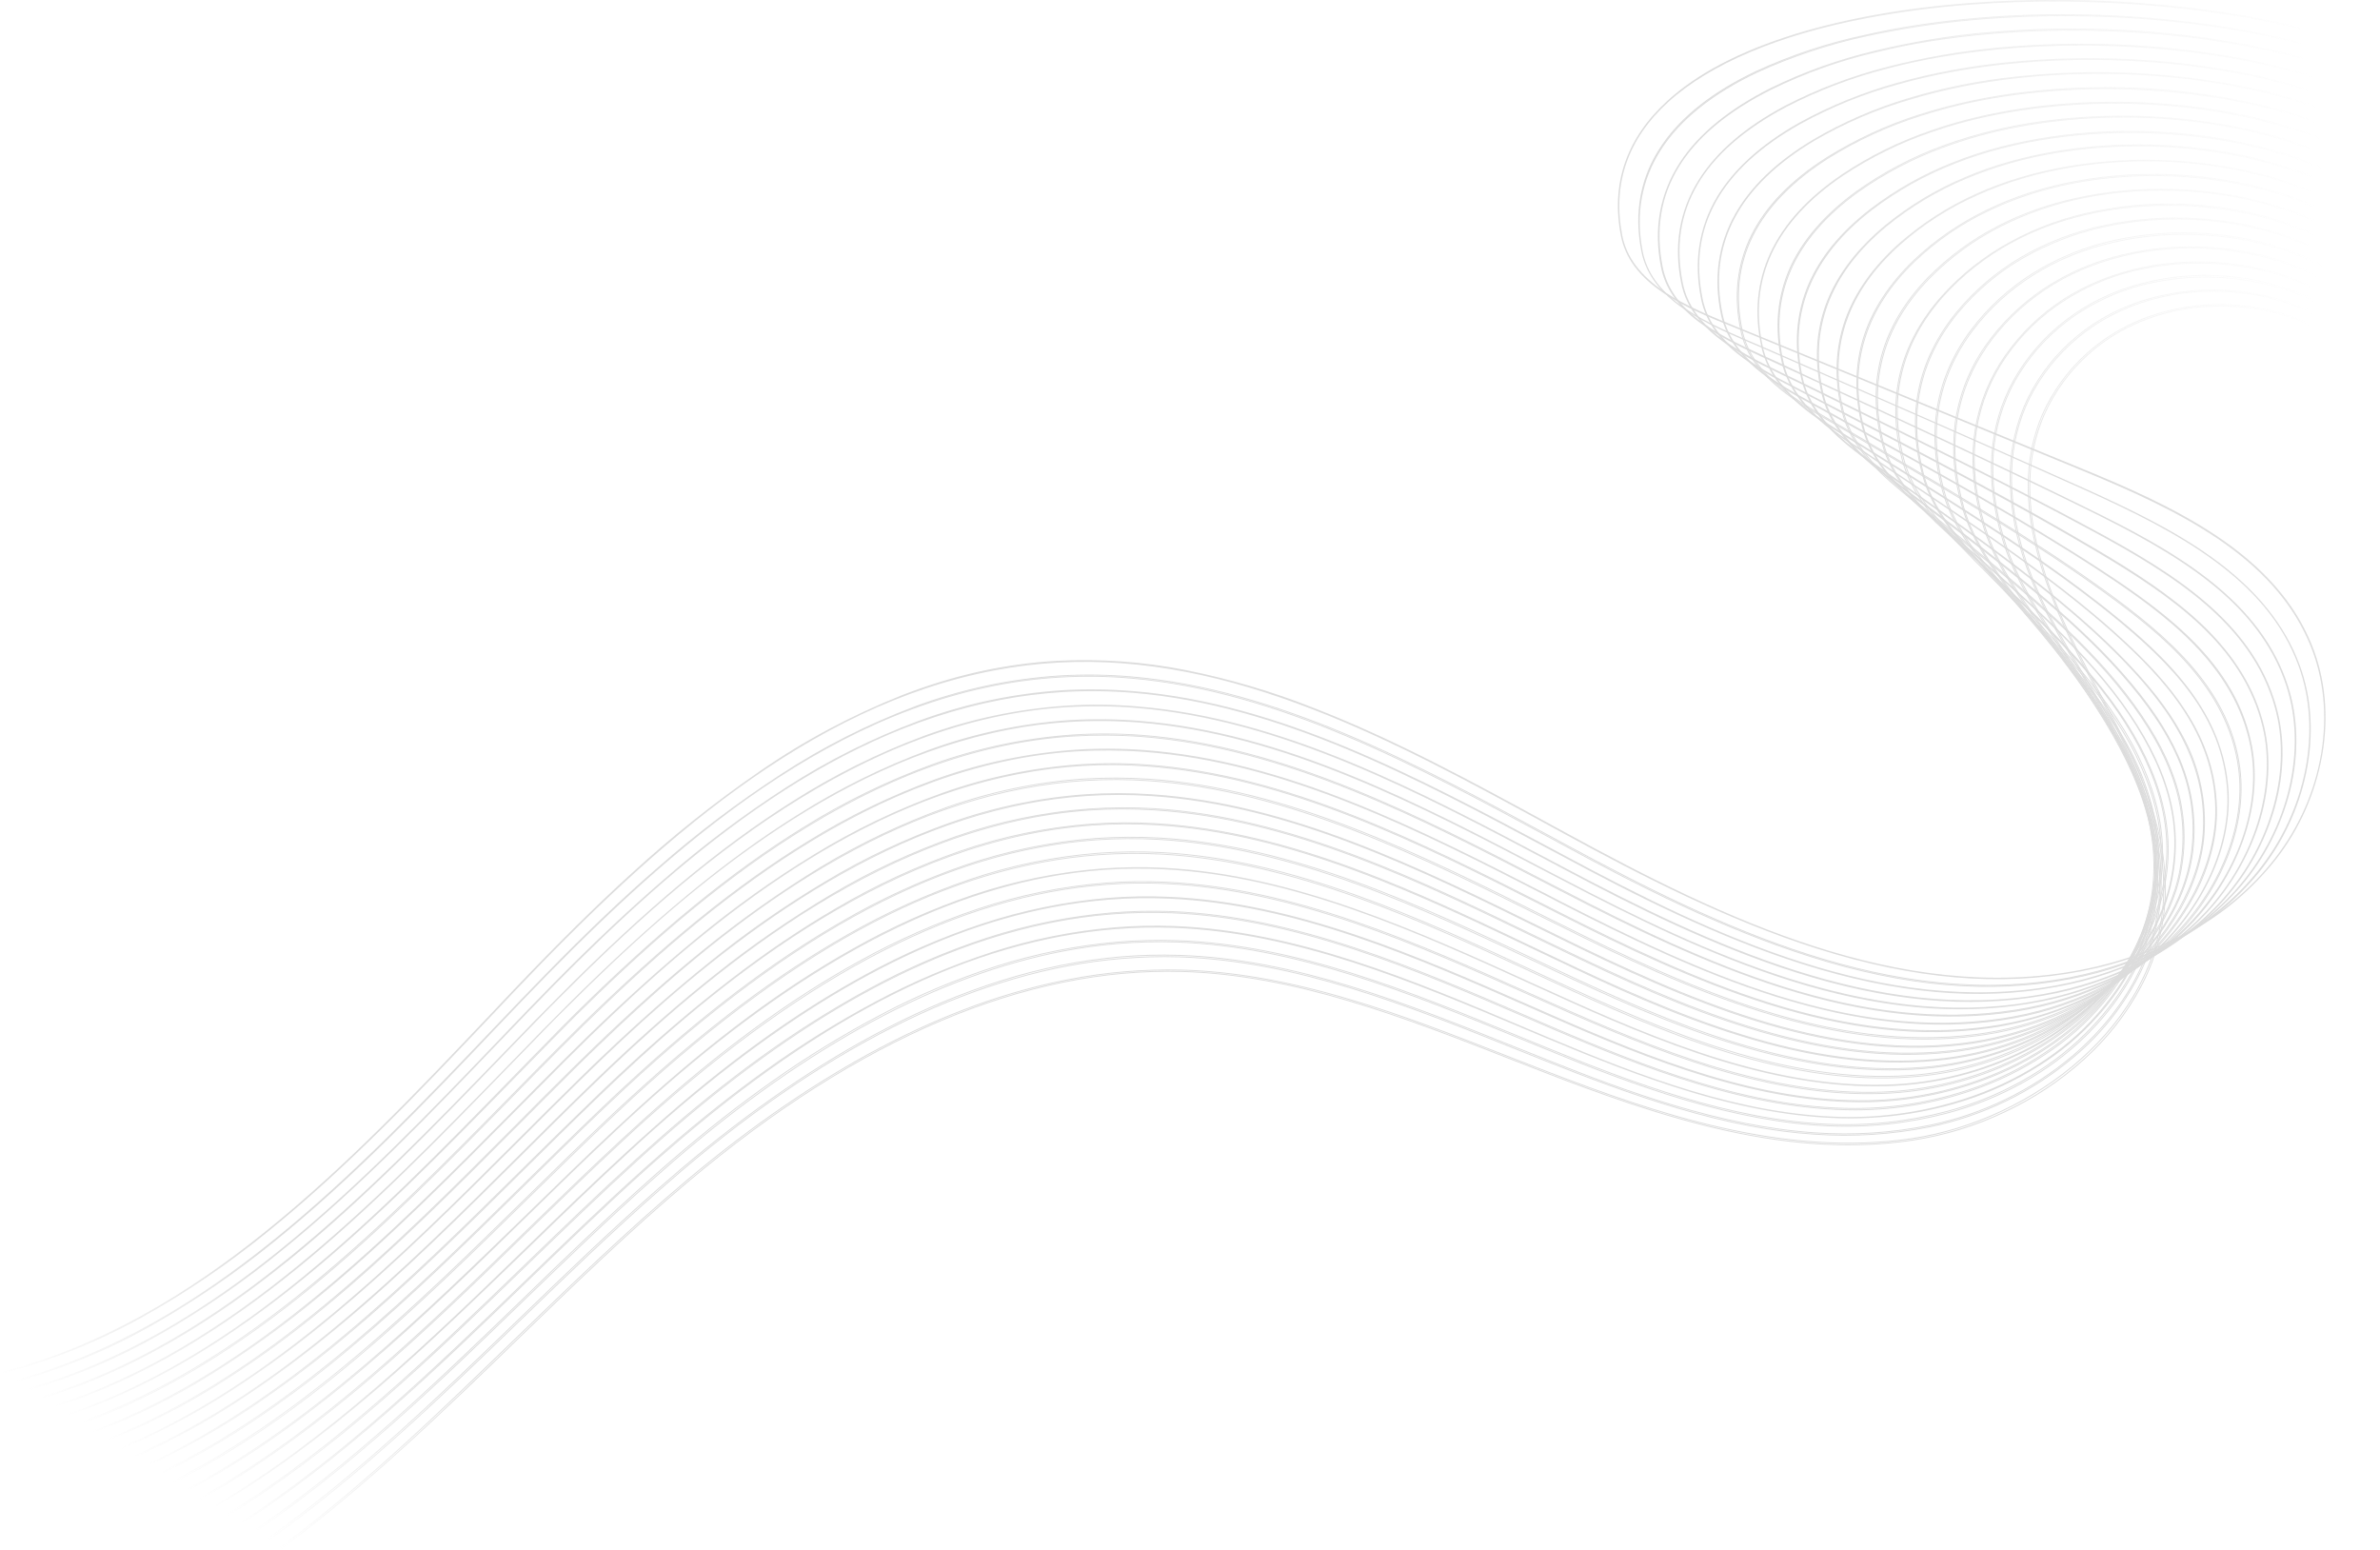 <?xml version="1.0" encoding="utf-8"?>
<!-- Generator: Adobe Illustrator 21.1.0, SVG Export Plug-In . SVG Version: 6.00 Build 0)  -->
<svg version="1.1" id="圖層_1" xmlns="http://www.w3.org/2000/svg" xmlns:xlink="http://www.w3.org/1999/xlink" x="0px" y="0px"
	 viewBox="0 0 1582.3 1030.4" style="enable-background:new 0 0 1582.3 1030.4;" xml:space="preserve">
<style type="text/css">
	.st0{opacity:0.7;}
	.st1{fill:none;stroke:url(#SVGID_1_);stroke-width:0.62;}
	.st2{fill:none;stroke:url(#SVGID_2_);stroke-width:0.62;}
	.st3{fill:none;stroke:url(#SVGID_3_);stroke-width:0.62;}
	.st4{fill:none;stroke:url(#SVGID_4_);stroke-width:0.62;}
	.st5{fill:none;stroke:url(#SVGID_5_);stroke-width:0.62;}
	.st6{fill:none;stroke:url(#SVGID_6_);stroke-width:0.62;}
	.st7{fill:none;stroke:url(#SVGID_7_);stroke-width:0.62;}
	.st8{fill:none;stroke:url(#SVGID_8_);stroke-width:0.62;}
	.st9{fill:none;stroke:url(#SVGID_9_);stroke-width:0.62;}
	.st10{fill:none;stroke:url(#SVGID_10_);stroke-width:0.62;}
	.st11{fill:none;stroke:url(#SVGID_11_);stroke-width:0.62;}
	.st12{fill:none;stroke:url(#SVGID_12_);stroke-width:0.62;}
	.st13{fill:none;stroke:url(#SVGID_13_);stroke-width:0.62;}
	.st14{fill:none;stroke:url(#SVGID_14_);stroke-width:0.62;}
	.st15{fill:none;stroke:url(#SVGID_15_);stroke-width:0.62;}
	.st16{fill:none;stroke:url(#SVGID_16_);stroke-width:0.62;}
	.st17{fill:none;stroke:url(#SVGID_17_);stroke-width:0.62;}
	.st18{fill:none;stroke:url(#SVGID_18_);stroke-width:0.62;}
	.st19{fill:none;stroke:url(#SVGID_19_);stroke-width:0.62;}
	.st20{fill:none;stroke:url(#SVGID_20_);stroke-width:0.62;}
	.st21{fill:none;stroke:url(#SVGID_21_);stroke-width:0.62;}
	.st22{fill:none;stroke:url(#SVGID_22_);stroke-width:0.62;}
</style>
<title>waveCopy2</title>
<g class="st0">
	<linearGradient id="SVGID_1_" gradientUnits="userSpaceOnUse" x1="293.093" y1="1206.138" x2="1512.963" y2="-13.732">
		<stop  offset="0" style="stop-color:#CDCDCD;stop-opacity:0"/>
		<stop  offset="0.111" style="stop-color:#CDCDCD"/>
		<stop  offset="0.824" style="stop-color:#CDCDCD"/>
		<stop  offset="0.995" style="stop-color:#CDCDCD;stop-opacity:0"/>
	</linearGradient>
	<path class="st1" d="M0.6,913c32.6-8.5,64.1-21.1,93.5-37.5c29.6-16.5,57.6-35.6,83.8-57c53.2-42.9,101.8-94.2,148.9-143.8
		l15.5-16.4c92.8-97.5,195.1-189.2,318-212.8c14-2.7,28.3-4.5,42.5-5.3c116.9-6.7,224.5,52.2,328.7,109.1l9.9,5.4
		c49.3,26.9,107.6,56.9,167,75.7c64.3,20.4,121.6,25.3,175.1,15l1.4-0.3c24.9-4.8,48.8-13.5,71-25.8c22.1-12.1,41.5-28.6,57.1-48.4
		c15.6-20.1,26-43.6,30.5-68.6c4.6-25.9,2.2-51.5-7-73.9c-11.2-27.5-31.8-51-62.8-71.8c-28.2-18.9-61.1-33.1-89.7-44.8L1162,220.6
		c-2.5-1-5-2-7.8-3.2c-15.7-6.4-33.5-13.6-47.7-23.1c-16.2-10.9-25.5-23.3-28.3-37.8c-6.6-34.4,3.7-64.3,30.7-88.9
		c28-25.5,73.7-44.7,131.9-55.8c22.7-4.3,45.6-7.3,68.6-9c82.5-6.3,172.4,1.8,240.6,21.6l0.1-0.5c-33.5-9.8-73.3-16.9-114.9-20.6
		c-41.9-3.8-83.9-4.1-125.8-1c-43.3,3.3-82.2,10.3-115.8,20.6c-36.4,11.3-64.9,26.1-84.8,44.3c-27.1,24.7-37.6,54.7-30.9,89.3
		c2.8,14.7,12.1,27.2,28.5,38.2c14.2,9.6,32,16.8,47.8,23.1c2.7,1.1,5.2,2.1,7.8,3.2l221.9,91.3c63.6,26.2,127.8,56.7,152.3,116.4
		c18.3,44.4,9.1,100.2-23.5,142.1c-28.8,37.2-74.3,63.4-127.9,74l-1.4,0.3c-119.8,23-239.2-34.8-341.7-90.8l-9.9-5.4
		c-51.5-28.1-104.6-57.2-159.3-78.3c-27-10.7-55-18.9-83.5-24.7c-28.4-5.7-57.4-7.8-86.3-6.3c-17.8,1-35.4,3.5-52.8,7.4
		c-17.1,3.9-33.9,9.1-50.3,15.5c-33.1,13.2-64.7,30-94.1,50.3c-30.1,20.7-58.7,43.5-85.6,68.2c-23.9,21.7-48.6,46.2-78,77
		l-15.5,16.4c-95.3,100.5-193.8,204.3-326,238.2L0.6,913L0.6,913z"/>
	<linearGradient id="SVGID_2_" gradientUnits="userSpaceOnUse" x1="297.558" y1="1207.333" x2="1511.071" y2="-6.181">
		<stop  offset="0" style="stop-color:#CDCDCD;stop-opacity:0"/>
		<stop  offset="0.111" style="stop-color:#CDCDCD"/>
		<stop  offset="0.824" style="stop-color:#CDCDCD"/>
		<stop  offset="0.995" style="stop-color:#CDCDCD;stop-opacity:0"/>
	</linearGradient>
	<path class="st2" d="M9.4,918.6c31.9-8.8,62.5-21.4,91.3-37.7c28.9-16.4,56.3-35.2,82-56.2c52.2-42.1,100.1-92.3,146.3-140.9
		L347,665c5.5-5.7,11-11.4,16.5-17C455,554.7,567,458.1,704.8,450.1c15.8-0.9,31.6-0.7,47.3,0.7c97.8,8.5,189.4,58,277.9,105.8
		l10.5,5.7c48.1,26.1,105.1,55.2,163,73.5c63.2,20.1,119.6,24.9,172.2,14.9l0.5-0.1c24.1-4.5,47.3-12.7,68.9-24.4
		c21.6-11.6,40.7-27.2,56.3-46.2c15.6-19.3,26.4-41.9,31.5-66.2c5.2-25,3.8-49.7-4.3-71.6c-9.9-26.8-28.7-50-57.5-70.9
		c-26.2-19-57.3-33.6-84.4-45.9c-70.4-31.5-143.3-63.3-213.8-94.1c-2.6-1.1-5.2-2.2-7.9-3.4l-4.7-2c-32.8-14.2-62.7-29.3-68.5-58.8
		c-9.7-49.7,16.7-90.9,76.3-119.1c22.9-10.5,47-18.5,71.6-23.9c5.4-1.2,10.8-2.3,16.2-3.3c93.4-17.9,210-12.4,295.8,14.5l0.1-0.5
		c-23.6-7.3-47.8-12.8-72.2-16.6c-26.6-4.2-53.4-6.8-80.3-7.9c-57-2.2-112.3,2.4-159.7,13.2c-24.7,5.3-48.7,13.3-71.6,23.8
		c-28.6,13.5-49.7,30-62.7,49c-14.3,20.7-18.9,44.5-13.8,70.6c2.7,13.8,11,25.7,25.4,36.3c12.8,9.3,28.4,16.5,43.3,22.9l4.7,2
		c2.8,1.2,5.3,2.3,7.9,3.4c70.4,30.7,143.4,62.5,213.8,94.1c60,27.1,120.3,58.4,141.7,116.5c16,43.3,5.3,97.2-27.1,137.3
		c-28.7,35.5-73.1,60.5-124.8,70.5l-0.5,0.1c-117.4,22.3-234.4-34-334.9-88.4l-10.5-5.7c-88.6-47.9-180.3-97.4-278.1-105.9
		c-15.8-1.4-31.6-1.6-47.4-0.7c-33.1,2.1-65.7,9-96.8,20.6c-31.1,11.7-60.9,26.8-88.8,45c-28.6,18.6-55.8,39.1-81.4,61.6
		c-23.3,20.1-47.6,43.3-74.6,70.9c-5.5,5.7-11,11.3-16.5,17l-17.9,18.7C235.2,781.5,138.3,883,9.3,918L9.4,918.6z"/>
	<linearGradient id="SVGID_3_" gradientUnits="userSpaceOnUse" x1="301.942" y1="1208.597" x2="1509.449" y2="1.091">
		<stop  offset="0" style="stop-color:#CDCDCD;stop-opacity:0"/>
		<stop  offset="0.111" style="stop-color:#CDCDCD"/>
		<stop  offset="0.824" style="stop-color:#CDCDCD"/>
		<stop  offset="0.995" style="stop-color:#CDCDCD;stop-opacity:0"/>
	</linearGradient>
	<path class="st3" d="M18.3,924.1c31.1-9.1,61-21.8,89.1-38c28.3-16.2,55.1-34.8,80.3-55.5c51.1-41.4,98.3-90.5,143.8-138
		c6.6-6.9,13.5-14.1,20.3-21.1c5.4-5.6,10.9-11.2,16.4-16.8c81.2-82.2,178.9-167.1,296.9-189.7c13.8-2.7,27.8-4.4,41.9-5.3
		c15.6-0.9,31.3-0.7,46.9,0.6c96.7,8.1,187.3,56.5,274.9,103.3l11.1,5.9c47,25.3,102.6,53.5,159.1,71.3
		c61.7,19.5,116.6,24.4,167.9,15c23.6-4.2,46.5-12.1,67.7-23.3c21.1-11,39.8-25.9,55.3-43.9c15.6-18.4,26.7-40.2,32.5-63.6
		c5.8-24.1,5.3-48-1.7-69.3c-8.5-26.2-25.6-49.1-52.2-70c-24.6-19.3-53.8-34.3-79.3-46.8c-59.9-29.5-123.4-58.8-184.7-87.2
		l-20.8-9.8l-8.1-3.7l-4.2-1.9c-31.7-14.4-60.5-29.8-66.3-58.8c-9.8-49.4,14.5-89.2,72.4-118.2c22.2-10.9,45.5-19.2,69.6-24.8
		c92.7-22.9,218.6-18.3,306,11.3l0.2-0.5c-23.1-7.6-46.8-13.4-70.8-17.4c-26.1-4.4-52.4-7.1-78.8-8.1c-26.9-1.1-53.8-0.5-80.6,1.8
		c-25.7,2.1-51.1,6.3-76.1,12.3c-24.1,5.7-47.5,14-69.7,24.9c-27.4,13.8-47.7,30.3-60,49.1c-13.5,20.6-17.8,44-12.7,69.7
		c2.7,13.6,10.8,25.4,24.8,36c12.4,9.4,27.4,16.6,41.8,23.2l4.2,1.9c2.8,1.3,5.4,2.5,8.1,3.7l20.9,9.6
		c61.4,28.4,124.8,57.7,184.7,87.2c56.2,27.7,112.6,59.5,131.2,116.6c13.8,42.1,1.8,94-30.7,132.5c-28.8,34.1-72.4,57.9-122.7,67.1
		c-114.4,20.9-228.6-33.6-326.6-86.3l-11.2-6c-87.6-46.7-178.3-95.2-275.1-103.3c-15.6-1.3-31.3-1.6-47-0.7
		c-32.8,2.1-65.1,8.9-95.9,20.3c-30.9,11.5-60.5,26.3-88.2,44.2c-28.4,18.3-55.4,38.6-80.8,60.8c-23.1,19.9-47.4,42.7-74.1,69.8
		c-5.5,5.6-11,11.2-16.4,16.8c-6.7,7-13.5,14-20.2,21.1c-92.1,96-187.3,195.2-313.1,231.3L18.3,924.1L18.3,924.1z"/>
	<linearGradient id="SVGID_4_" gradientUnits="userSpaceOnUse" x1="306.6" y1="1209.659" x2="1507.568" y2="8.691">
		<stop  offset="0" style="stop-color:#CDCDCD;stop-opacity:0"/>
		<stop  offset="0.111" style="stop-color:#CDCDCD"/>
		<stop  offset="0.824" style="stop-color:#CDCDCD"/>
		<stop  offset="0.995" style="stop-color:#CDCDCD;stop-opacity:0"/>
	</linearGradient>
	<path class="st4" d="M27.2,929.7c122.6-37.3,216.2-134.3,306.7-227.9c7.5-7.7,15.2-15.7,22.8-23.5c5.6-5.8,11.1-11.3,16.3-16.5
		c84.6-85,199.3-183.7,336.2-192c15.5-0.9,31-0.8,46.5,0.5c96.8,7.9,187.6,56.1,275.4,102.6l8.3,4.4c48.5,25.8,100.8,51.8,155.2,69
		c60.1,19,113.6,24,163.6,15.3c23-3.9,45.3-11.3,66-22c20.6-10.4,39-24.6,54.4-41.8c15.6-17.6,27.1-38.5,33.5-61.1
		c6.5-23.2,6.8-46.3,0.9-67.1c-15.8-56.2-68.4-88.6-121-117c-56.7-30.6-118.1-60.8-177.5-89.9l-20-9.8c-2.6-1.3-5.3-2.6-8.1-3.9
		l-3.7-1.8c-30.5-14.7-58.3-30.3-64.2-58.8c-9.9-48.5,13.2-88,68.6-117.4c21.4-11.1,44.1-19.7,67.5-25.7
		c91.6-24.2,214.9-19.4,300,11.6l0.2-0.5c-22.5-8-45.6-14.1-69.2-18.2c-25.6-4.5-51.4-7.3-77.3-8.3c-26.4-1.1-52.8-0.4-79.2,2
		c-25.2,2.3-50.1,6.6-74.5,12.9c-23.4,6-46.1,14.6-67.6,25.7c-26.3,14-45.6,30.5-57.4,49.3c-12.8,20.4-16.7,43.5-11.5,68.7
		c2.7,13.4,10.7,25,24.1,35.7c11.9,9.5,26.4,16.8,40.4,23.5l3.7,1.8c2.7,1.3,5.4,2.6,8.1,3.9l20,9.8
		c59.4,29.1,120.9,59.3,177.5,89.9c52.5,28.4,105,60.7,120.7,116.7c11.6,40.9-1.8,91-34.3,127.7c-28.8,32.5-71.4,55.1-120.2,63.7
		c-110.6,19.3-222.3-33.4-318.4-84.3l-8.3-4.4c-87.9-46.5-178.7-94.8-275.6-102.6c-15.5-1.3-31-1.5-46.5-0.5
		c-32.5,2.1-64.5,8.9-95,20.1c-30.6,11.4-59.9,26-87.5,43.6c-47.9,30.2-96.9,71-154,128.5c-5.5,5.5-10.9,11-16.4,16.5
		c-7.6,7.8-15.3,15.8-22.8,23.5C243,795,149.4,891.9,27,929.1L27.2,929.7z"/>
	<linearGradient id="SVGID_5_" gradientUnits="userSpaceOnUse" x1="311.227" y1="1210.833" x2="1505.854" y2="16.205">
		<stop  offset="0" style="stop-color:#CDCDCD;stop-opacity:0"/>
		<stop  offset="0.111" style="stop-color:#CDCDCD"/>
		<stop  offset="0.824" style="stop-color:#CDCDCD"/>
		<stop  offset="0.995" style="stop-color:#CDCDCD;stop-opacity:0"/>
	</linearGradient>
	<path class="st5" d="M36,935.2c119.4-38.4,211.2-132.9,300.1-224.4c8.4-8.5,16.9-17.4,25.3-26c5.3-5.5,10.7-10.9,16.2-16.3
		c75.4-75.2,175-161.2,293.2-183.8c13.3-2.6,26.9-4.3,40.4-5.1c15.3-0.9,30.7-0.8,46,0.4c96.1,7.6,186.3,54.9,273.5,100.6l7.9,4.1
		c47.4,24.8,98.5,50.1,151.3,66.8c58.6,18.5,110.7,23.5,159.2,15.4c47.2-7.8,89-29.3,117.8-60.3c15.6-16.8,27.4-36.8,34.5-58.6
		c7.1-22.2,8.3-44.6,3.6-64.8c-5.9-25-19.6-47.3-41.7-68.3c-20.2-19-44.9-34.8-68.8-48.9c-53.4-31.7-112.8-62.6-170.3-92.5
		l-19.1-9.9c-2.7-1.4-5.4-2.8-8.1-4.2l-3.3-1.7c-29.3-15-56.2-30.8-62-58.8c-9.9-47.6,11.9-86.8,64.8-116.6
		c20.7-11.4,42.6-20.3,65.4-26.5c90.1-25.5,211-20.7,294,11.8l0.2-0.5c-21.9-8.4-44.6-14.7-67.7-19c-25.1-4.7-50.4-7.6-75.9-8.6
		c-25.9-1.1-51.9-0.4-77.7,2.2c-24.7,2.4-49.1,6.9-72.9,13.5c-22.8,6.3-44.8,15.2-65.5,26.6c-25.2,14.2-43.6,30.9-54.7,49.4
		c-12,20.2-15.5,43-10.4,67.8c2.7,13.1,10.3,24.8,23.4,35.4c11.5,9.4,25.5,16.9,38.8,23.7l3.3,1.7c2.7,1.4,5.4,2.8,8.1,4.2l19.1,10
		c57.4,29.9,116.9,60.9,170.3,92.6c48.7,28.9,97.2,61.7,110.3,116.8c9.4,39.8-5.5,88-37.9,122.9c-28.8,31-70.5,52.3-117.5,60.2
		c-107.6,18-216.6-33-310.3-82.1l-7.9-4.1c-87.2-45.8-177.4-93.2-273.6-100.8c-15.3-1.2-30.7-1.4-46-0.5
		c-32.2,2.1-63.8,8.8-94.1,19.9c-30.3,11.2-59.4,25.6-86.7,42.9c-47.9,29.9-96.5,70.1-153.1,126.5c-5.4,5.4-10.8,10.8-16.2,16.3
		c-8.4,8.6-17,17.5-25.3,26C247,801.8,155.1,896.3,35.9,934.7L36,935.2L36,935.2z"/>
	<linearGradient id="SVGID_6_" gradientUnits="userSpaceOnUse" x1="315.635" y1="1212.204" x2="1504.124" y2="23.715">
		<stop  offset="0" style="stop-color:#CDCDCD;stop-opacity:0"/>
		<stop  offset="0.111" style="stop-color:#CDCDCD"/>
		<stop  offset="0.824" style="stop-color:#CDCDCD"/>
		<stop  offset="0.995" style="stop-color:#CDCDCD;stop-opacity:0"/>
	</linearGradient>
	<path class="st6" d="M44.9,940.8c116-39.4,206.2-131.6,293.4-220.7c9.3-9.5,18.7-19.1,28-28.6c5.5-5.6,10.9-11,16-16.2
		c83.1-82.1,195.8-177.5,331-186c15.2-0.9,30.4-0.8,45.5,0.3c95.3,7.3,184.8,53.7,271.4,98.6l7.6,3.9c46.3,24,96.2,48.3,147.3,64.5
		c57,18,107.7,23,155,15.6c45.5-7.2,86.5-27.4,115.3-56.9c15.7-16,27.7-35.1,35.4-56.1c7.7-21.3,9.8-42.9,6.2-62.6
		c-4.5-24.4-16.4-46.4-36.4-67.4c-18.6-19.5-42.6-36.2-63.6-49.9c-50.2-32.8-107.5-64.5-163-95.2l-18.2-10.1c-2.7-1.5-5.4-3-8.2-4.5
		l-2.8-1.5c-28.2-15.3-54-31.3-59.8-58.8c-9.9-46.7,10.6-85.7,60.9-115.8c19.9-11.6,41.2-20.8,63.3-27.3c12.4-3.8,25-6.8,37.7-9.3
		c82.4-15.8,180.3-8.1,250.3,21.2l0.2-0.5c-21.3-8.8-43.5-15.4-66.1-19.8c-24.6-4.9-49.5-7.8-74.5-8.9c-25.4-1.1-50.9-0.3-76.3,2.4
		c-24.2,2.5-48.2,7.3-71.5,14.3c-22.1,6.6-43.4,15.8-63.3,27.5c-24.1,14.4-41.5,31.1-51.9,49.5c-11.3,20.1-14.4,42.5-9.3,66.8
		c2.8,12.9,10.2,24.4,22.7,35.1c11,9.5,24.6,17.1,37.4,24.1l2.8,1.5c2.7,1.5,5.4,3,8.2,4.5l18.2,10.1c55.4,30.6,112.9,62.4,163,95.2
		c42.9,28.1,89.6,62.6,99.7,116.9c7.3,39.2-8.6,84.5-41.5,118.1c-28.7,29.4-69.6,49.6-114.9,56.7c-104.3,16.5-206.5-30.5-302.1-80.1
		l-7.6-3.9c-86.6-44.9-176.2-91.4-271.6-98.7c-15.1-1.1-30.4-1.2-45.5-0.2c-31.8,2.2-63.2,8.8-93.2,19.6c-30.1,11-59,25.1-86.2,42.1
		c-47.6,29.4-96,69-152,124.4c-5.4,5.3-10.7,10.7-16,16.2c-9.3,9.5-18.7,19-28,28.6C250.8,808.8,160.7,901,44.9,940.3L44.9,940.8z"
		/>
	<linearGradient id="SVGID_7_" gradientUnits="userSpaceOnUse" x1="320.348" y1="1213.493" x2="1502.485" y2="31.356">
		<stop  offset="0" style="stop-color:#CDCDCD;stop-opacity:0"/>
		<stop  offset="0.111" style="stop-color:#CDCDCD"/>
		<stop  offset="0.824" style="stop-color:#CDCDCD"/>
		<stop  offset="0.995" style="stop-color:#CDCDCD;stop-opacity:0"/>
	</linearGradient>
	<path class="st7" d="M53.8,946.3c112.7-40.3,201-130.1,286.4-217c10.1-10.3,20.5-20.9,30.8-31.2c5.5-5.5,10.9-10.8,16-15.9
		c82.3-80.7,194-174.4,328.4-183c15-0.9,30.1-0.8,45.1,0.3c94.5,7,183.4,52.5,269.3,96.6l7.3,3.8c45.2,23.1,93.8,46.7,143.4,62.3
		c55.5,17.4,104.8,22.6,150.7,15.7c43.9-6.5,83.9-25.5,112.7-53.4c15.7-15.2,28.1-33.4,36.4-53.6c8.3-20.3,11.3-41.2,8.8-60.3
		c-3.1-23.8-13.3-45.5-31.1-66.5c-17-20-39-37-58.3-51c-46.9-33.9-102.2-66.4-155.8-97.9l-17.3-10.2c-2.7-1.6-5.4-3.2-8.2-4.8
		l-2.4-1.4c-27-15.6-51.8-31.8-57.7-58.8c-9.9-45.8,9.3-84.5,57.1-114.9c19.1-11.9,39.7-21.4,61.2-28.2c13.4-4.3,27-7.8,40.7-10.4
		c79.7-15.3,175.2-7.1,241.3,22.6l0.2-0.5c-20.8-9.1-42.4-16-64.6-20.6c-24.1-5.1-48.5-8.2-73.1-9.3c-25-1.1-50-0.2-74.8,2.7
		c-23.8,2.7-47.2,7.7-70,14.9c-21.6,6.8-42.2,16.4-61.4,28.3c-48.1,30.5-67.3,69.5-57.4,115.6c2.7,12.8,9.9,24.1,22,34.8
		c10.6,9.5,23.6,17.3,36,24.4l2.4,1.4c2.8,1.6,5.5,3.2,8.2,4.8l17.3,10.2c53.5,31.5,108.8,64,155.7,97.9
		c39.4,28.5,82.1,63.4,89.2,117c5.1,38-12.2,81.4-45.1,113.3c-28.7,27.8-68.5,46.8-112.4,53.3c-101.3,15.1-200.7-30.3-293.8-78
		l-7.3-3.8c-86-44.1-174.9-89.7-269.5-96.6c-15-1.1-30.1-1.2-45.1-0.2c-31.5,2.2-62.6,8.7-92.3,19.3c-29.8,10.8-58.5,24.7-85.5,41.4
		c-47.5,29.1-95.5,68-151,122.4c-5.4,5.3-10.7,10.6-16,15.9c-10.3,10.3-20.7,20.9-30.8,31.2c-85.4,86.7-173.8,176.6-286.3,216.8
		L53.8,946.3L53.8,946.3z"/>
	<linearGradient id="SVGID_8_" gradientUnits="userSpaceOnUse" x1="324.979" y1="1214.817" x2="1500.879" y2="38.918">
		<stop  offset="0" style="stop-color:#CDCDCD;stop-opacity:0"/>
		<stop  offset="0.111" style="stop-color:#CDCDCD"/>
		<stop  offset="0.824" style="stop-color:#CDCDCD"/>
		<stop  offset="0.995" style="stop-color:#CDCDCD;stop-opacity:0"/>
	</linearGradient>
	<path class="st8" d="M62.6,951.9c27.2-10.4,53.3-23.3,78-38.8c24.9-15.5,48.7-32.7,71.2-51.4c45.7-37.5,88.7-81,130.3-123
		c11.1-11.2,22.5-22.7,33.7-33.9c5.5-5.4,10.8-10.7,15.9-15.7c73.3-71.2,170-152.7,285.8-174.9c27.9-5.4,56.3-7.1,84.7-5
		c93.7,6.7,181.8,51.3,267.1,94.5l7.1,3.6c44,22.3,91.4,45,139.5,60.1c53.9,16.9,101.8,22.2,146.5,15.8c3.8-0.5,7.6-1.1,11.4-1.9
		c37.8-7.3,72.6-24.1,98.6-48.1c15.7-14.4,28.5-31.7,37.4-51c8.9-19.4,12.8-39.5,11.4-58c-1.8-23.2-10.2-44.7-25.8-65.6
		s-36.5-38.7-53.1-52c-43.6-35-97-68.4-148.6-100.6l-16.3-10.2c-3.4-2.1-6.8-4.2-10.2-6.3c-20.7-12.8-49.2-30.3-55.5-58.8
		c-9.9-45,8-83.4,53.3-114.1c18.4-12.2,38.3-22,59.2-29.1c84-29.3,200.2-24.1,276,12.5l0.3-0.6C1497.4,68.9,1406.3,60.2,1329,75
		c-15.2,2.9-30.2,6.8-44.8,11.9c-21,7.1-40.9,16.9-59.3,29.2c-45.5,30.9-63.5,69.5-53.5,114.8c2.8,12.4,9.7,23.7,21.3,34.5
		c10.1,9.5,22.6,17.4,34.5,24.7c3.1,1.9,6.7,4.1,10.2,6.3l16.3,10.2c51.6,32.3,104.9,65.6,148.5,100.6c44.6,35.8,75,69.4,78.7,117.1
		c2.8,36.8-15.8,78.4-48.7,108.5c-28.6,26.3-67.6,44-109.8,49.8c-98.2,13.7-194.9-30-285.6-75.9l-7.1-3.6
		c-85.3-43.2-173.5-87.9-267.3-94.6c-14.9-1.1-29.8-1.1-44.7-0.1c-31.2,2.2-62,8.6-91.4,19.1c-29.6,10.6-58,24.3-84.8,40.7
		c-27.4,16.7-53.5,35.4-78.2,55.8c-22.8,18.7-46.3,39.8-71.8,64.5c-5.3,5.2-10.6,10.4-15.9,15.7c-11.3,11.2-22.7,22.8-33.7,33.9
		C258,822.8,171.5,910.1,62.4,951.3L62.6,951.9z"/>
	<linearGradient id="SVGID_9_" gradientUnits="userSpaceOnUse" x1="329.934" y1="1216.086" x2="1499.325" y2="46.696">
		<stop  offset="0" style="stop-color:#CDCDCD;stop-opacity:0"/>
		<stop  offset="0.111" style="stop-color:#CDCDCD"/>
		<stop  offset="0.824" style="stop-color:#CDCDCD"/>
		<stop  offset="0.995" style="stop-color:#CDCDCD;stop-opacity:0"/>
	</linearGradient>
	<path class="st9" d="M71.5,957.5c26.4-10.6,51.7-23.6,75.7-38.8c24.2-15.3,47.3-32.2,69.4-50.6c44.5-36.7,86.6-79,127.3-119.9
		c12.1-12.1,24.5-24.6,36.8-36.8c5.2-5.2,10.5-10.3,15.8-15.4c72.5-69.8,168.4-149.9,283.4-171.9c27.7-5.3,56-7.1,84.1-5.1
		c92.8,6.3,180.2,50.1,264.8,92.3l7.1,3.5c42.9,21.5,89,43.3,135.6,57.8c52.3,16.4,98.8,21.6,142.2,16c4.5-0.6,8.9-1.3,13.3-2.1
		c35.7-6.8,68.7-22.3,94.2-44.4c15.8-13.6,28.8-30,38.4-48.5c9.5-18.5,14.3-37.8,14-55.8c-0.4-22.7-7.1-43.9-20.5-64.7
		c-10.7-16.7-25.5-33-47.8-53c-40.3-36-91.7-70.2-141.4-103.3l-15.4-10.3c-3.2-2.2-6.5-4.3-9.7-6.5c-19.8-13-47-30.8-53.3-58.9
		c-10-44.2,6.7-82.3,49.4-113.3c17.6-12.5,36.8-22.6,57.1-30c15.7-5.8,31.9-10.3,48.4-13.4c74.6-14.3,161.3-5,221.7,26l0.3-0.6
		c-35.6-18.3-82.4-29.6-131.7-32.1c-24-1.2-48.1-0.2-72,3c-22.8,3-45.3,8.4-66.9,16.3c-20.3,7.4-39.6,17.6-57.2,30.1
		c-20.7,15-35.4,31.8-43.9,49.9c-9,19.5-11,41.1-5.8,64c2.8,12.2,9.5,23.4,20.6,34.2c9.7,9.5,21.6,17.5,33,25
		c2.9,1.9,6.4,4.2,9.7,6.5l15.4,10.3c49.7,33.1,101,67.3,141.3,103.3c34.9,31.2,67.3,67,68.2,117.2c0.6,35.6-19.4,75.3-52.2,103.8
		c-28.6,24.7-66.6,41.2-107.2,46.4c-95.2,12.2-189.2-29.7-277.4-73.8l-7.1-3.5c-84.6-42.3-172.1-86-265.1-92.4
		c-14.7-1-29.5-1-44.2-0.1c-30.9,2.2-61.4,8.6-90.5,18.9c-29.3,10.5-57.5,23.9-84.1,40C517.9,593.6,492,612,467.4,632
		c-22.8,18.4-46.1,39.2-71.4,63.5c-5.3,5.1-10.6,10.3-15.8,15.4c-12.3,12.1-24.8,24.7-36.8,36.8c-81.7,82.1-166.3,167.1-272,209.1
		L71.5,957.5L71.5,957.5z"/>
	<linearGradient id="SVGID_10_" gradientUnits="userSpaceOnUse" x1="334.595" y1="1217.77" x2="1497.917" y2="54.447">
		<stop  offset="0" style="stop-color:#CDCDCD;stop-opacity:0"/>
		<stop  offset="0.111" style="stop-color:#CDCDCD"/>
		<stop  offset="0.824" style="stop-color:#CDCDCD"/>
		<stop  offset="0.995" style="stop-color:#CDCDCD;stop-opacity:0"/>
	</linearGradient>
	<path class="st10" d="M80.3,963c25.5-10.8,50.1-23.7,73.3-38.8c23.5-15.2,46-31.8,67.4-49.7c43.3-35.9,84.5-77,124.3-116.7
		c13.1-13.1,26.6-26.6,40-39.7c5.2-5.1,10.5-10.2,15.7-15.2c66.5-63.5,165.4-146.7,282.1-169c12.8-2.4,25.7-4.1,38.7-5
		c14.5-1,29.1-1,43.7,0c91.9,6,178.6,48.8,262.4,90.2l7.1,3.5c85.8,42.3,177.3,82.7,269.5,71.8c19.3-2.3,38.2-7.1,56.2-14.4
		c17.6-7.1,34-16.7,48.8-28.6c15.8-12.8,29.2-28.4,39.4-46c10.1-17.6,15.8-36.1,16.6-53.5c1-22.3-4.3-44.4-15.2-63.8
		c-9.2-17-22.7-34.1-42.7-54.1c-37.1-37.2-86.4-72.2-134.3-106.2l-14.4-10.3c-2.6-1.9-5.5-4-9.3-6.6c-18.9-13.2-44.8-31.4-51.2-58.9
		c-9.9-43.5,5.5-81.4,45.8-112.5c16.8-12.8,35.3-23.2,55-30.9c79.6-31.7,193.1-26.2,264.1,12.9l0.4-0.5
		c-34.5-19-80.2-30.8-128.8-33.2s-97.1,4.7-135.9,20.2c-19.8,7.7-38.4,18.2-55.2,31c-19.6,15.1-33.4,31.9-41.2,50
		c-8.3,19.3-9.9,40.6-4.7,63.1c2.8,12,9.3,23.1,19.9,33.9c9.3,9.5,20.7,17.7,31.5,25.3c3.8,2.7,6.7,4.7,9.3,6.6
		c4.8,3.5,9.6,6.9,14.5,10.3c47.7,33.9,97.1,69,134.1,106.1c29.8,29.9,60,67.2,57.7,117.4c-1.6,34.4-23,72.3-55.8,99
		c-28.5,23.1-65.6,38.3-104.6,43c-92,10.9-183.5-29.5-269.2-71.7l-7.1-3.5c-84-41.4-170.7-84.2-262.7-90.2c-14.6-1-29.2-1-43.8,0
		c-30.6,2.2-60.7,8.5-89.7,18.7c-29,10.3-57,23.4-83.4,39.3c-27,16.1-52.8,34.1-77.2,53.9c-22.7,18.2-45.9,38.6-70.9,62.4
		c-5.3,5-10.5,10.1-15.7,15.2c-13.4,13.1-26.9,26.6-40,39.7c-79.9,79.9-162.5,162.4-264.9,205.2l0.2,0.5L80.3,963z"/>
	<linearGradient id="SVGID_11_" gradientUnits="userSpaceOnUse" x1="339.218" y1="1219.43" x2="1496.442" y2="62.206">
		<stop  offset="0" style="stop-color:#CDCDCD;stop-opacity:0"/>
		<stop  offset="0.111" style="stop-color:#CDCDCD"/>
		<stop  offset="0.824" style="stop-color:#CDCDCD"/>
		<stop  offset="0.995" style="stop-color:#CDCDCD;stop-opacity:0"/>
	</linearGradient>
	<path class="st11" d="M89.2,968.6c24.7-10.9,48.4-23.9,71-38.8c22.7-15,44.6-31.3,65.5-48.8c42.2-35,82.3-75,121.2-113.6
		c14.2-14.1,28.8-28.7,43.4-42.8c5.2-5,10.4-10,15.6-15c73-69,185.4-161.9,318.2-171.1c14.4-1,28.8-1,43.2-0.1
		c91,5.7,176.9,47.5,259.9,87.9l7.3,3.5c46.9,22.8,86.6,40.6,127.7,53.4c49.3,15.3,92.9,20.6,133.6,16.3c18.7-2,37-6.4,54.6-13.2
		c17.1-6.5,33.2-15.5,47.8-26.5c15.9-12,29.6-26.7,40.5-43.5c10.7-16.7,17.3-34.4,19.2-51.2c2.5-21.5-1-43.2-10-62.9
		c-7.8-17.5-19.6-35-37.4-55.1c-33.2-37.5-79.5-72.9-124.4-107c-5.3-4-10.7-8.2-16.1-12.3c-3.1-2.3-6-4.6-8.9-6.8
		c-18-13.5-42.6-31.9-49-58.9c-10.1-42.8,4-80.3,41.8-111.7c16-13.1,33.9-23.8,53-31.8c17.1-7.2,34.9-12.5,53.1-15.9
		c69.8-13.4,150.4-3.1,205,29l0.4-0.6c-33.4-19.7-78.1-31.8-125.8-34.3s-95.1,5-132.9,21.2c-19.2,8-37.1,18.8-53.2,32
		c-18.4,15.3-31.3,32.1-38.5,50.2c-7.6,19.2-8.8,40.1-3.5,62.1c2.8,11.8,9.1,22.8,19.2,33.6c8.9,9.5,19.7,17.9,30,25.6
		c2.8,2,5.9,4.4,8.9,6.8c5.3,4.1,10.8,8.2,16.1,12.3c44.8,34.1,91.2,69.4,124.3,106.9c37.6,42.4,51.7,77.6,47.2,117.5
		c-3.8,33.7-26,68.9-59.4,94.2c-28.4,21.5-64.6,35.5-102,39.5c-89.1,9.5-177.8-29.2-261-69.6l-7.3-3.5c-83.1-40.4-169-82.2-260.1-88
		c-14.4-0.9-28.8-0.8-43.2,0.2c-30.3,2.2-60.1,8.4-88.8,18.4c-28.8,10.1-56.5,23-82.7,38.6c-26.7,15.9-52.3,33.5-76.6,52.9
		c-22.7,17.9-45.7,38-70.5,61.4c-5,4.8-10.3,9.8-15.6,15c-14.5,14-29.2,28.7-43.4,42.8C268.6,844.6,188,924.6,89,968L89.2,968.6
		L89.2,968.6z"/>
	<linearGradient id="SVGID_12_" gradientUnits="userSpaceOnUse" x1="344.194" y1="1221.133" x2="1495.054" y2="70.273">
		<stop  offset="0" style="stop-color:#CDCDCD;stop-opacity:0"/>
		<stop  offset="0.111" style="stop-color:#CDCDCD"/>
		<stop  offset="0.824" style="stop-color:#CDCDCD"/>
		<stop  offset="0.995" style="stop-color:#CDCDCD;stop-opacity:0"/>
	</linearGradient>
	<path class="st12" d="M98.1,974.2c23.8-11.1,46.7-24,68.6-38.6c22-14.8,43.2-30.7,63.5-47.8c41-34.2,80.1-72.9,117.9-110.3
		c15.4-15.2,31.2-30.9,46.9-46c5.1-4.9,10.3-9.9,15.5-14.8c72.2-67.8,183.7-158.8,315.6-168.2c14.2-1,28.5-1.1,42.8-0.2
		c90,5.4,175,46.2,257.2,85.5l7.6,3.6c36.7,17.6,79.5,37.5,123.8,51.1c47.6,14.8,90,20.1,129.4,16.4c18.1-1.6,35.8-5.6,52.9-11.7
		c16.6-6,32.4-14.1,46.8-24.2c33.6-23.7,57.3-57.2,63.3-89.9c4-20.7,2.4-42.1-4.6-61.9c-6.1-17.8-16.7-36.1-32.2-56.2
		c-30-38.6-74.5-74.9-117.6-110c-4.9-4-9.9-8.1-14.8-12.1c-2.8-2.3-5.7-4.6-8.5-6.9c-17-13.7-40.3-32.4-46.8-58.9
		c-10.2-42.1,2.6-79.4,38-110.9c15.2-13.4,32.4-24.4,50.9-32.6c76.3-34.8,184.7-29,252.1,13.4l0.4-0.6
		c-32.4-20.3-76-32.9-122.9-35.4s-93.1,5.3-129.9,22.1c-18.6,8.3-35.8,19.4-51.1,32.8c-17.3,15.4-29.3,32.3-35.8,50.3
		c-6.8,19-7.6,39.6-2.4,61.3c2.8,11.5,8.8,22.4,18.5,33.3c8.5,9.6,18.8,18,28.6,26c2.8,2.3,5.7,4.6,8.5,6.9l14.8,12.1
		c43,34.8,87.5,71.1,117.4,109.6c32.7,42,44,78.3,36.7,117.5c-6,32.4-29.6,65.8-63,89.4c-29.5,20.3-63.8,32.7-99.5,36
		c-86.1,8.1-172.1-28.9-252.8-67.5l-7.6-3.6C944.1,593.8,859,553,769,547.6c-14.3-0.9-28.6-0.8-42.9,0.2
		c-29.9,2.2-59.5,8.3-87.8,18.1c-28.5,9.9-56,22.6-82,37.9c-46.3,26.8-94.1,63.6-146.1,112.3c-5.2,4.9-10.4,9.8-15.5,14.8
		c-15.7,15.1-31.6,30.8-47,46c-76,75.1-154.4,152.7-249.9,196.8L98.1,974.2L98.1,974.2z"/>
	<linearGradient id="SVGID_13_" gradientUnits="userSpaceOnUse" x1="349.353" y1="1222.67" x2="1493.855" y2="78.167">
		<stop  offset="0" style="stop-color:#CDCDCD;stop-opacity:0"/>
		<stop  offset="0.111" style="stop-color:#CDCDCD"/>
		<stop  offset="0.824" style="stop-color:#CDCDCD"/>
		<stop  offset="0.995" style="stop-color:#CDCDCD;stop-opacity:0"/>
	</linearGradient>
	<path class="st13" d="M107,979.7c23-11.2,45.1-24.1,66.2-38.5c21.3-14.5,41.8-30.1,61.4-46.8c39.7-33.3,77.7-70.8,114.6-107
		c16.6-16.3,33.7-33.2,50.7-49.4c5.3-5,10.5-9.9,15.4-14.5c113.7-105.5,213.1-157.9,313-165.2c14.1-1,28.2-1.1,42.3-0.3
		c88.9,5.1,173,44.8,254.4,83.2l8,3.8c35.6,16.8,77.1,35.8,119.8,48.9c46.1,14.2,87,19.6,125.1,16.5c17.5-1.4,34.7-5,51.3-10.6
		c16.2-5.4,31.6-12.8,45.9-22.1c16.1-10.4,30.5-23.4,42.6-38.3c11.8-14.9,20.2-31,24.3-46.7c5.4-19.9,5.7-40.9,0.7-61
		c-4.5-18.3-13.3-37-27-57.2c-26.8-39.8-69.5-77-110.7-113c-4.4-4-9-8-13.5-12c-3.1-2.7-5.6-4.9-8.1-7
		c-20.1-17.3-38.7-34.8-44.6-58.9c-10.2-41.4,1.3-78.4,34.2-110c14.4-13.7,30.9-25,48.8-33.5c17.9-8.6,36.9-14.7,56.5-18.4
		c65.3-12.5,140.2-1.3,189.6,31.9l0.4-0.6c-31.3-21-73.9-34-119.9-36.6s-91.2,5.6-126.9,23c-18,8.6-34.5,19.9-49,33.6
		c-16.1,15.5-27.3,32.4-33.1,50.3c-6.1,18.8-6.5,39.1-1.2,60.4c2.8,11.3,8.6,22.1,17.8,33c8.3,9.4,17.4,18.2,27.1,26.2
		c2.5,2.1,5,4.3,8.1,7c4.5,4,9.1,8,13.6,11.9c41.2,36,83.8,73.2,110.6,112.8c28.4,42.2,36.5,78.5,26.2,117.8
		c-8.2,31.2-33.1,62.8-66.6,84.6c-29.1,18.7-62.4,29.9-96.9,32.6c-83.2,6.8-166.5-28.6-244.5-65.5l-8-3.8
		c-81.4-38.4-165.6-78.1-254.7-83.2c-14.1-0.8-28.3-0.7-42.5,0.3c-29.6,2.3-58.9,8.3-87,17.9c-28.2,9.7-55.5,22.2-81.3,37.2
		c-46.2,26.5-93.7,62.5-145.1,110.2c-5.2,4.8-10.3,9.6-15.4,14.5c-17,16.2-34.1,33.1-50.7,49.4C274.8,859.5,198.5,934.6,106.7,979
		L107,979.7z"/>
	<linearGradient id="SVGID_14_" gradientUnits="userSpaceOnUse" x1="354.529" y1="1224.775" x2="1492.759" y2="86.545">
		<stop  offset="0" style="stop-color:#CDCDCD;stop-opacity:0"/>
		<stop  offset="0.111" style="stop-color:#CDCDCD"/>
		<stop  offset="0.824" style="stop-color:#CDCDCD"/>
		<stop  offset="0.995" style="stop-color:#CDCDCD;stop-opacity:0"/>
	</linearGradient>
	<path class="st14" d="M115.8,985.3c22.1-11.3,43.3-24.1,63.7-38.3c19.2-13.3,38.7-28.3,59.3-45.7c38.4-32.5,75.4-68.6,111.1-103.7
		c17.9-17.5,36.3-35.6,54.7-53c5.2-4.9,10.4-9.7,15.3-14.3C532.4,627.1,631,575.6,730.4,568.2c13.9-1,27.9-1.2,41.9-0.4
		c87.8,4.8,170.9,43.4,251.4,80.8l8.7,4c34.4,16,74.5,34,115.9,46.8c44.5,13.7,84,19.1,120.8,16.6c16.9-1.1,33.6-4.2,49.7-9.2
		c15.7-4.9,30.8-11.6,44.9-20c16.3-9.6,31-21.7,43.6-35.7c11.8-12.9,20.9-28,26.9-44.4c13.4-38.9,8.4-76.5-15.8-118.4
		c-23.7-40.9-64.4-79.1-103.7-116c-4.1-3.8-8.3-7.8-12.4-11.7c-2.6-2.4-5.1-4.8-7.7-7.2c-18.9-17.5-36.4-35.3-42.5-58.9
		c-10.4-40.9-0.1-77.7,30.3-109.2c13.6-13.9,29.4-25.5,46.7-34.4c18.4-9.4,38.1-16.1,58.5-19.9c63-12.1,134.4-0.3,181.6,33.6
		l0.4-0.6c-30.3-21.7-71.8-35.1-117-37.7s-89.2,5.9-123.9,23.9c-17.4,8.9-33.2,20.5-46.9,34.4c-30.7,31.8-41,68.7-30.5,109.9
		c2.8,11,8.4,21.8,17.1,32.7c7.8,9.5,16.4,18.3,25.6,26.5c2.2,2.1,4.7,4.4,7.7,7.2l12.4,11.6c39.3,36.9,80,75.1,103.5,115.8
		c24.1,41.6,29.1,79.1,15.8,117.8c-10.3,30-36.6,59.8-70.2,79.8c-28.7,17-61,26.9-94.2,29.1c-80.4,5.4-160.8-28.4-236.3-63.4l-8.7-4
		c-80.5-37.4-163.7-76-251.6-80.8c-14-0.8-28-0.6-42,0.4c-29.3,2.3-58.3,8.2-86.1,17.7c-28,9.6-55,21.8-80.7,36.5
		c-46.1,26.1-93.2,61.4-144.2,108.2c-5.2,4.7-10.3,9.5-15.4,14.3c-18.4,17.3-36.8,35.4-54.7,53c-71.5,70.1-145.5,142.6-233.8,187.5
		L115.8,985.3L115.8,985.3z"/>
	<linearGradient id="SVGID_15_" gradientUnits="userSpaceOnUse" x1="360.067" y1="1226.76" x2="1491.976" y2="94.851">
		<stop  offset="0" style="stop-color:#CDCDCD;stop-opacity:0"/>
		<stop  offset="0.111" style="stop-color:#CDCDCD"/>
		<stop  offset="0.824" style="stop-color:#CDCDCD"/>
		<stop  offset="0.995" style="stop-color:#CDCDCD;stop-opacity:0"/>
	</linearGradient>
	<path class="st15" d="M124.7,990.8c21.2-11.4,41.6-24.1,61.2-38c18.5-13.1,37.2-27.7,57.2-44.7c37.1-31.5,72.9-66.4,107.5-100.2
		c19.2-18.8,39.1-38.2,58.9-56.7c5.2-4.9,10.3-9.6,15.2-14c95.6-87,184.5-137.7,270.2-154.1c26-5,52.5-6.9,79-5.5
		c86.6,4.4,168.7,41.9,248.2,78.2l9.5,4.3c33.2,15.2,72.1,32.3,111.9,44.6c42.9,13.1,81,18.6,116.6,16.8
		c32.2-1.7,63.7-10.5,92.1-25.8c16.4-8.9,31.5-20.1,44.7-33.2c12.4-12.1,22.4-26.4,29.5-42.2c8.4-18.6,12.2-38.8,11.2-59.2
		c-1.1-19.3-6.4-38.7-16.5-59.4c-20.5-42-59.3-81.2-96.8-119.1c-3.7-3.8-7.4-7.6-11.2-11.3c-2.1-2.2-4.6-4.7-7.2-7.4
		c-17.8-17.8-34.2-35.6-40.3-58.9c-10.5-40.4-1.6-76.9,26.5-108.4c12.8-14.1,27.9-26,44.6-35.1c69-38.3,174.1-32,234.1,14l0.4-0.6
		c-15.9-11.9-33.6-21-52.4-27.1c-19.9-6.6-40.6-10.5-61.6-11.7c-21.2-1.3-42.5,0.1-63.3,4.3c-20.2,3.9-39.6,10.8-57.6,20.7
		c-16.8,9.2-32,21.1-44.9,35.4c-28.3,31.7-37.3,68.4-26.7,109.1c6.1,23.5,22.7,41.4,40.5,59.2c2.6,2.6,5.1,5.2,7.2,7.4
		c3.7,3.8,7.6,7.6,11.2,11.3c37.5,37.9,76.2,77,96.6,118.9s22,79.3,5.2,117.9c-12.7,29.2-39.6,56.6-73.8,75.1
		c-28.3,15.2-59.6,24-91.7,25.7c-77.6,4-155.2-28-228.1-61.3l-9.5-4.3c-79.5-36.2-161.7-73.8-248.5-78.3
		c-13.8-0.7-27.7-0.5-41.5,0.5c-29,2.3-57.6,8.1-85.1,17.3c-27.7,9.4-54.5,21.4-79.9,35.8c-46,25.7-92.8,60.4-143.1,106.2
		c-5.1,4.7-10.2,9.4-15.3,14.1c-19.8,18.5-39.7,38-58.9,56.7C280.7,875.1,209,945,124.4,990.1L124.7,990.8L124.7,990.8z"/>
	<linearGradient id="SVGID_16_" gradientUnits="userSpaceOnUse" x1="365.763" y1="1229.014" x2="1491.255" y2="103.523">
		<stop  offset="0" style="stop-color:#CDCDCD;stop-opacity:0"/>
		<stop  offset="0.111" style="stop-color:#CDCDCD"/>
		<stop  offset="0.824" style="stop-color:#CDCDCD"/>
		<stop  offset="0.995" style="stop-color:#CDCDCD;stop-opacity:0"/>
	</linearGradient>
	<path class="st16" d="M133.6,996.4c36.3-20.4,73.4-46.8,113.4-81c35.7-30.5,70.3-64.1,103.7-96.7c20.7-20.1,42.1-40.9,63.5-60.7
		c5-4.7,10.1-9.3,15.1-13.8C538,646.5,637.8,595.4,734.7,588c13.6-1.1,27.3-1.3,40.9-0.6c85.3,4.1,166.4,40.4,244.8,75.5l10.6,4.7
		c39.8,17.8,73.4,31.7,108,42.4c41.3,12.6,78,18.1,112.3,16.9c31.1-1.1,61.6-8.7,89.5-22.3c34.4-16.8,62.8-42.5,77.7-70.6
		c20.3-38.1,22-76.9,5.3-118.7c-17.3-43.1-54.1-83.4-89.7-122.2c-3.3-3.6-6.8-7.4-10.1-11.1l-6.9-7.5c-16.6-17.9-32-35.9-38.2-58.9
		c-10.6-40.1-3-76.2,22.7-107.6c12-14.4,26.4-26.7,42.6-36.1c18.7-10.8,39.1-18.4,60.3-22.3c58.9-11.3,125.1,1.5,167.8,36.5l0.5-0.6
		c-15.2-12.2-32.4-21.7-50.9-28c-19.4-6.8-39.7-10.9-60.3-12.1c-20.7-1.3-41.6,0.1-61.9,4.4c-19.7,4-38.6,11.2-56,21.3
		c-16.2,9.5-30.7,21.8-42.7,36.3c-25.9,31.6-33.6,68-22.8,108.3c6.2,23.1,21.7,41.2,38.3,59.2c2.3,2.5,4.7,5.1,6.8,7.5
		c3.4,3.7,6.8,7.4,10.1,11.1c35.6,38.8,72.3,79,89.6,122c16.6,41.5,14.9,80.1-5.2,118c-14.9,28-43.1,53.6-77.4,70.3
		c-27.9,13.5-58.2,21.1-89.2,22.2c-74.9,2.7-149.7-27.8-219.9-59.2l-10.6-4.7c-78.5-35.2-159.6-71.5-245.1-75.6
		c-13.7-0.7-27.4-0.5-41,0.6c-28.7,2.3-57,8.1-84.3,17.2c-27.5,9.2-54.1,20.9-79.4,35c-46,25.3-92.4,59.4-142.2,104.3
		c-5.1,4.6-10.1,9.2-15.1,13.8c-21.4,19.8-42.8,40.6-63.5,60.7c-66.8,65.1-136.1,132.4-216.9,177.6L133.6,996.4L133.6,996.4z"/>
	<linearGradient id="SVGID_17_" gradientUnits="userSpaceOnUse" x1="371.049" y1="1232.01" x2="1490.733" y2="112.325">
		<stop  offset="0" style="stop-color:#CDCDCD;stop-opacity:0"/>
		<stop  offset="0.111" style="stop-color:#CDCDCD"/>
		<stop  offset="0.824" style="stop-color:#CDCDCD"/>
		<stop  offset="0.995" style="stop-color:#CDCDCD;stop-opacity:0"/>
	</linearGradient>
	<path class="st17" d="M142.4,1001.9c34.7-20.3,70.2-46.3,108.6-79.3c34.2-29.5,67.5-61.8,99.8-93c22.2-21.6,45.2-43.8,68.3-65
		c5.1-4.7,10.1-9.3,15-13.6c93.4-83.1,180.6-131.9,265.2-148.1c12.4-2.4,25-4.1,37.6-5.1c13.5-1.1,27-1.3,40.5-0.7
		c84,3.7,163.9,38.9,241.1,72.9l11.8,5.2c67.6,29.7,139.7,58.5,212.1,57.2c29.9-0.6,59.4-7,86.9-18.8c16.8-7.2,32.5-16.6,46.8-28
		c13.5-10.6,25.2-23.4,34.5-37.8c11.3-17.3,18.8-36.8,21.8-57.3c2.6-20.7,0.6-41.7-5.9-61.4c-14.2-44.7-49.5-86.3-83.5-126.5
		c-2.7-3.2-5.4-6.4-8.1-9.6c-2.1-2.5-4.2-5-6.4-7.6c-14.8-17.4-29.8-36.2-36-58.9c-10.9-39.7-4.5-75.6,18.9-106.8
		c11.1-14.7,24.9-27.2,40.5-37c64.7-41,166.4-34.4,222.2,14.5l0.5-0.6c-14.6-12.5-31.3-22.3-49.4-28.8c-18.9-7-38.7-11.2-58.8-12.5
		c-20.3-1.4-40.7,0.1-60.6,4.5c-19.3,4.2-37.7,11.6-54.5,22.1c-15.7,9.9-29.5,22.5-40.7,37.3c-23.5,31.4-29.9,67.6-19,107.5
		c6.3,22.9,21.3,41.8,36.1,59.2c2.2,2.6,4.4,5.2,6.4,7.6l8.1,9.6c34,40.1,69.2,81.7,83.4,126.2c13.3,41.9,8.2,80.5-15.7,118.1
		c-17,26.8-46.6,50.7-81,65.5c-27.4,11.8-56.8,18.2-86.6,18.8c-72.2,1.4-144.2-27.4-211.7-57.1l-11.8-5.2
		c-77.3-34-157.3-69.2-241.4-72.9c-13.5-0.6-27.1-0.4-40.6,0.7c-28.4,2.4-56.4,8.1-83.4,17c-27.2,9-53.5,20.5-78.6,34.3
		c-45.8,25-92,58.3-141.1,102.2c-4.9,4.4-10,8.9-15.1,13.6c-23.1,21.2-46.1,43.4-68.3,65c-64.4,62.5-131.1,127-208.1,172.3
		L142.4,1001.9L142.4,1001.9z"/>
	<linearGradient id="SVGID_18_" gradientUnits="userSpaceOnUse" x1="377.581" y1="1234.237" x2="1490.457" y2="121.361">
		<stop  offset="0" style="stop-color:#CDCDCD;stop-opacity:0"/>
		<stop  offset="0.111" style="stop-color:#CDCDCD"/>
		<stop  offset="0.824" style="stop-color:#CDCDCD"/>
		<stop  offset="0.995" style="stop-color:#CDCDCD;stop-opacity:0"/>
	</linearGradient>
	<path class="st18" d="M151.3,1007.5c32.9-20.2,66.7-45.5,103.4-77.4c32.7-28.5,64.7-59.4,95.6-89.3c23.9-23.1,48.6-47,73.5-69.6
		c4.9-4.5,9.9-8.9,15-13.4c92.2-81.3,178.6-129,262.6-145.1c12.4-2.4,24.9-4.1,37.5-5.1c13.3-1.1,26.7-1.3,40-0.8
		c82.6,3.4,161.2,37.3,237.2,70.1l13.4,5.8c64.8,27.8,134,55,203.8,55.1c28.8,0,57.4-5.3,84.3-15.4c17-6.4,33-14.9,47.8-25.4
		c14.1-9.9,26.6-21.9,37.1-35.6c27.6-36.7,36.4-76.8,26.3-118.9c-10.9-45.7-44.1-88.3-76.2-129.4c-2.4-3.2-4.9-6.4-7.4-9.5
		c-1.9-2.5-4-5.1-6-7.8c-13.6-17.5-27.5-36.4-33.8-58.9c-11.1-39.4-6-75,15-106c10.3-14.9,23.4-27.8,38.4-37.9
		c63-42.8,162.1-36,216.2,14.7l0.6-0.6c-13.9-12.9-30.1-23-47.8-29.8c-18.4-7.2-37.7-11.4-57.4-12.7c-19.8-1.4-39.7,0.2-59,4.8
		c-18.9,4.4-36.9,12.1-53,22.9c-15.1,10.2-28.3,23.1-38.7,38.1c-10.5,15.1-17.2,32.5-19.8,50.7c-2.3,18.8-0.7,37.8,4.7,55.9
		c6.4,22.7,20.3,41.7,34,59.2c2.1,2.6,4.1,5.3,6,7.8c2.4,3.2,4.9,6.4,7.4,9.5c32,41.1,65.1,83.5,76,129.1
		c10,41.9,1.2,81.7-26.2,118.2c-19.3,25.7-50.1,47.8-84.6,60.8c-26.9,10.1-55.3,15.3-84,15.3c-69.7,0-138.8-27.2-203.5-55l-13.4-5.8
		C940.4,643.3,861.7,609.4,779,606c-13.4-0.5-26.8-0.2-40.2,0.9c-28.1,2.4-55.7,8-82.5,16.7c-27,8.8-53.1,20.1-78,33.6
		c-25.3,13.7-49.6,29.1-72.9,46c-21.8,15.8-44.4,33.9-67.2,54c-5,4.4-10,8.9-15,13.4c-24.9,22.6-49.6,46.5-73.5,69.6
		C287.9,900,224,961.8,150.8,1006.8L151.3,1007.5L151.3,1007.5z"/>
	<linearGradient id="SVGID_19_" gradientUnits="userSpaceOnUse" x1="383.801" y1="1237.28" x2="1490.414" y2="130.666">
		<stop  offset="0" style="stop-color:#CDCDCD;stop-opacity:0"/>
		<stop  offset="0.111" style="stop-color:#CDCDCD"/>
		<stop  offset="0.824" style="stop-color:#CDCDCD"/>
		<stop  offset="0.995" style="stop-color:#CDCDCD;stop-opacity:0"/>
	</linearGradient>
	<path class="st19" d="M160.2,1013c31.1-20,63.2-44.7,98.2-75.3c31.2-27.3,61.7-56.8,91.3-85.4c25.7-24.8,52.2-50.5,79-74.5
		c5-4.5,10-8.9,14.9-13.1C548.3,673.4,645.6,625.2,741,617.4c13.2-1.1,26.4-1.4,39.6-0.9c81,3.1,158.3,35.7,233,67.2l15.2,6.4
		c30.3,12.7,62.9,25.8,96.2,35.8c36.5,10.9,69.1,16.5,99.5,17.2c17.5,0.4,35-1.1,52.2-4.3c10-1.9,19.9-4.4,29.6-7.5
		c17.2-5.5,33.6-13.2,48.9-22.8c14.7-9.2,28.1-20.5,39.6-33.5c14.4-16.1,25.5-34.9,32.3-55.3c6.6-20.5,8.1-42.3,4.5-63.6
		c-7.7-46.8-38.7-90.3-68.7-132.3l-6.8-9.4l-3.6-5l-2-2.9c-11.9-16.6-25.1-36.2-31.6-58.9c-11.3-39.2-7.6-74.6,11.2-105.2
		c9.5-15.2,21.9-28.3,36.4-38.7c18.2-12.9,39-21.7,61-25.6c53.2-10.2,112.8,4,149.2,40.6l0.6-0.6c-51.9-52-150.6-59-211.3-15
		c-14.6,10.5-27,23.8-36.6,39c-18.9,30.8-22.7,66.4-11.3,105.9c6.6,22.9,19.9,42.5,31.8,59.2l2,2.9l3.6,5c2.2,3.2,4.5,6.3,6.7,9.4
		c29.9,42,60.9,85.4,68.6,132c7,42.7-5.3,82.5-36.7,118.3c-21.7,24.8-53,44.7-88.1,56c-26.3,8.5-53.9,12.6-81.5,12
		c-67.3-1.5-133.4-26.9-195.3-52.9l-15.2-6.4C939,651.6,861.7,619,780.5,615.9c-13.2-0.5-26.5-0.2-39.7,0.9
		c-27.7,2.4-55.1,7.9-81.6,16.5c-26.7,8.7-52.5,19.7-77.2,32.9c-25.1,13.4-49.3,28.5-72.4,45.1c-21.8,15.6-44.3,33.4-66.8,53
		c-4.8,4.2-9.8,8.6-14.8,13.1c-26.9,24.1-53.4,49.8-79.1,74.6c-59,57-120.1,116-189.3,160.5L160.2,1013L160.2,1013z"/>
	<linearGradient id="SVGID_20_" gradientUnits="userSpaceOnUse" x1="390.487" y1="1240.557" x2="1490.91" y2="140.134">
		<stop  offset="0" style="stop-color:#CDCDCD;stop-opacity:0"/>
		<stop  offset="0.111" style="stop-color:#CDCDCD"/>
		<stop  offset="0.824" style="stop-color:#CDCDCD"/>
		<stop  offset="0.995" style="stop-color:#CDCDCD;stop-opacity:0"/>
	</linearGradient>
	<path class="st20" d="M169,1018.6c29.2-19.7,59.5-43.6,92.6-72.9c29.5-26.1,58.5-54.1,86.6-81.3c27.6-26.6,56.1-54.2,85.1-79.9
		c5-4.4,10-8.8,14.8-13c89.1-76.7,175.9-123.4,258.8-139.3c12-2.3,24.1-4,36.2-5c13-1.1,26.1-1.4,39.1-1
		c79.4,2.8,155.2,34,228.5,64.2l17.3,7.1c27.4,11.3,59.8,24,92.2,33.6c34.9,10.3,66,16,95.3,17.3c26.7,1.2,53.3-1.7,79.1-8.5
		c35.3-9.3,68-27.6,92.1-51.4c35-34.6,51.4-75.8,47.4-119.2c-4.4-47.9-33.3-92.3-61.2-135.2l-6.1-9.4l-2.2-3.4l-3-4.6
		c-10.9-16.9-23-37.1-29.5-59c-11.7-39.2-9.2-74.3,7.4-104.4c8.7-15.4,20.3-28.8,34.3-39.5c17.8-13.5,38.5-22.6,60.5-26.6
		c51.5-9.9,109.3,4.8,143.6,41.7l0.6-0.6c-12.6-13.4-27.9-24.1-44.8-31.4c-17.3-7.5-35.7-12-54.6-13.3c-18.9-1.5-37.9,0.3-56.2,5.2
		c-18,4.7-34.9,12.9-49.7,24.3c-14.1,10.8-25.8,24.4-34.5,39.8c-16.7,30.3-19.2,65.6-7.5,105c6.5,22,18.6,42.3,29.6,59.2l3,4.6
		l2.2,3.4l6.1,9.4c27.8,42.8,56.7,87.1,61.1,134.8c4,43-12.3,84-47.2,118.4c-24,23.7-56.6,41.9-91.7,51.2
		c-25.7,6.8-52.3,9.7-78.9,8.5c-65.1-2.8-130.7-27.7-187.1-50.8c-5.8-2.4-11.6-4.8-17.3-7.1c-73.3-30.2-149.3-61.5-228.8-64.2
		c-13.1-0.4-26.2-0.1-39.2,1c-27.4,2.4-54.5,7.8-80.8,16.2c-26.4,8.5-52.1,19.2-76.6,32.2c-24.9,13.1-48.9,27.8-71.8,44
		c-21.8,15.3-44.1,32.8-66.4,52c-5,4.3-9.9,8.6-14.8,13c-29,25.8-57.6,53.3-85.1,80c-56,54.1-114,110.2-179.1,154.1l0.5,0.7
		L169,1018.6z"/>
	<linearGradient id="SVGID_21_" gradientUnits="userSpaceOnUse" x1="397.18" y1="1244.44" x2="1491.693" y2="149.928">
		<stop  offset="0" style="stop-color:#CDCDCD;stop-opacity:0"/>
		<stop  offset="0.111" style="stop-color:#CDCDCD"/>
		<stop  offset="0.824" style="stop-color:#CDCDCD"/>
		<stop  offset="0.995" style="stop-color:#CDCDCD;stop-opacity:0"/>
	</linearGradient>
	<path class="st21" d="M177.9,1024.2c60.8-43,115.6-96,168.6-147.2c29.6-28.6,60.3-58.2,91.7-85.8c5-4.3,9.9-8.6,14.6-12.7
		C553.7,692.6,652.2,645,745.3,637.2c12.9-1.1,25.8-1.5,38.7-1.1c77.6,2.5,151.9,32.3,223.7,61.2c6.5,2.6,13.2,5.3,19.8,7.9
		c25.9,10.3,56.7,22.2,88.2,31.5c33.2,9.8,63,15.5,90.9,17.3c25.6,1.8,51.4,0.1,76.6-5c35.3-7.3,68.2-23.3,95.7-46.6
		c17.7-14.8,32.2-33,42.8-53.5c10.4-20.3,15.6-42.9,15.1-65.8c-1.1-49-27.8-94.3-53.7-138.1l-5.5-9.3c-1.6-2.7-3.2-5.4-4.8-8.2
		c-9.1-15.6-20.4-36.4-27.3-59c-12-39.3-10.8-74.1,3.6-103.5c7.8-15.6,18.8-29.4,32.2-40.5c56.2-46.9,150.6-39.5,198.1,15.3l0.7-0.6
		c-12-13.7-26.8-24.6-43.3-32.2c-33.9-15.4-72.1-18.4-107.9-8.4c-17.6,4.9-34.1,13.4-48.2,25.1c-13.5,11.2-24.6,25.1-32.4,40.9
		c-7.7,15.9-11.7,33.3-11.9,51c0,18.1,2.7,36,8.3,53.3c6.9,22.6,18.3,43.5,27.4,59.2c1.6,2.8,3.2,5.5,4.8,8.2l5.5,9.3
		c25.7,43.6,52.3,88.9,53.5,137.5c1.2,43.6-19.4,85.8-57.6,118.6c-27.4,23.2-60.2,39.1-95.3,46.4c-25.1,5.1-50.7,6.8-76.3,5
		c-63.2-4.3-125.5-27.4-178.9-48.8c-6.6-2.6-13.3-5.4-19.8-7.9c-71.9-28.9-146.3-58.8-224-61.3c-12.9-0.4-25.9-0.1-38.8,1
		c-27.1,2.4-53.9,7.8-79.8,16c-26.2,8.3-51.6,18.9-76,31.6c-44.8,23-90.9,54.7-137.2,94c-4.8,4.1-9.7,8.3-14.7,12.7
		c-31.4,27.6-62.1,57.2-91.7,85.8c-53,51.2-107.7,104.1-168.5,147.1L177.9,1024.2L177.9,1024.2z"/>
	<linearGradient id="SVGID_22_" gradientUnits="userSpaceOnUse" x1="404.669" y1="1247.975" x2="1492.834" y2="159.81">
		<stop  offset="0" style="stop-color:#CDCDCD;stop-opacity:0"/>
		<stop  offset="0.111" style="stop-color:#CDCDCD"/>
		<stop  offset="0.824" style="stop-color:#CDCDCD"/>
		<stop  offset="0.995" style="stop-color:#CDCDCD;stop-opacity:0"/>
	</linearGradient>
	<path class="st22" d="M186.8,1029.6c56.4-41.7,107.8-91.4,157.4-139.5c36.4-35.2,74-71.7,113.4-104.8
		c113.5-95.5,223.9-142.3,328-139.5c75.7,2.1,148.3,30.6,218.5,58.1c7.4,2.9,15.1,5.9,22.6,8.8c35.6,13.8,77.8,29.2,120.6,38.7
		c45.7,10.1,86.4,12.2,124.3,6.5c21.1-3.2,41.6-9.5,60.8-18.6c19.3-9,37.2-20.8,53-35.1c15.4-13.8,28.3-30.2,38-48.5
		c9.6-18.2,15.1-38.3,16.1-58.9c2.1-50.1-22.4-96.2-46.1-140.9c-3.1-5.8-6.3-11.8-9.3-17.7c-22.3-42.9-49.1-106.4-25.4-161.8
		c6.9-15.8,17.2-29.9,30.1-41.3c25.5-22.9,61.7-34.2,99.2-31.2s71.4,20.1,92.9,46.8l0.7-0.6c-21.7-26.9-55.8-44-93.6-47.1
		s-74.2,8.4-99.9,31.4c-13,11.5-23.4,25.7-30.4,41.6c-5.4,12.8-8.5,26.5-9.1,40.4c-0.6,14,0.7,28,3.7,41.6
		c5.1,23.9,15.2,50.2,30.9,80.5c3.1,5.9,6.2,11.8,9.3,17.7c23.6,44.5,48,90.6,45.9,140.4c-3.5,85.2-87.7,148.4-167,160.3
		c-85.2,12.8-170.8-16.6-244.5-45.1c-7.5-2.9-15.1-5.9-22.6-8.8c-35-13.7-71.2-28-107.5-38.7c-40.8-12.1-77.3-18.5-111.3-19.4
		c-25.1-0.6-50.2,1.5-74.8,6.3c-81.9,15.7-167,60.4-253.9,133.4c-39.4,33.1-77,69.6-113.5,104.8c-49.6,48.1-100.9,97.8-157.3,139.6
		L186.8,1029.6L186.8,1029.6z"/>
</g>
</svg>
